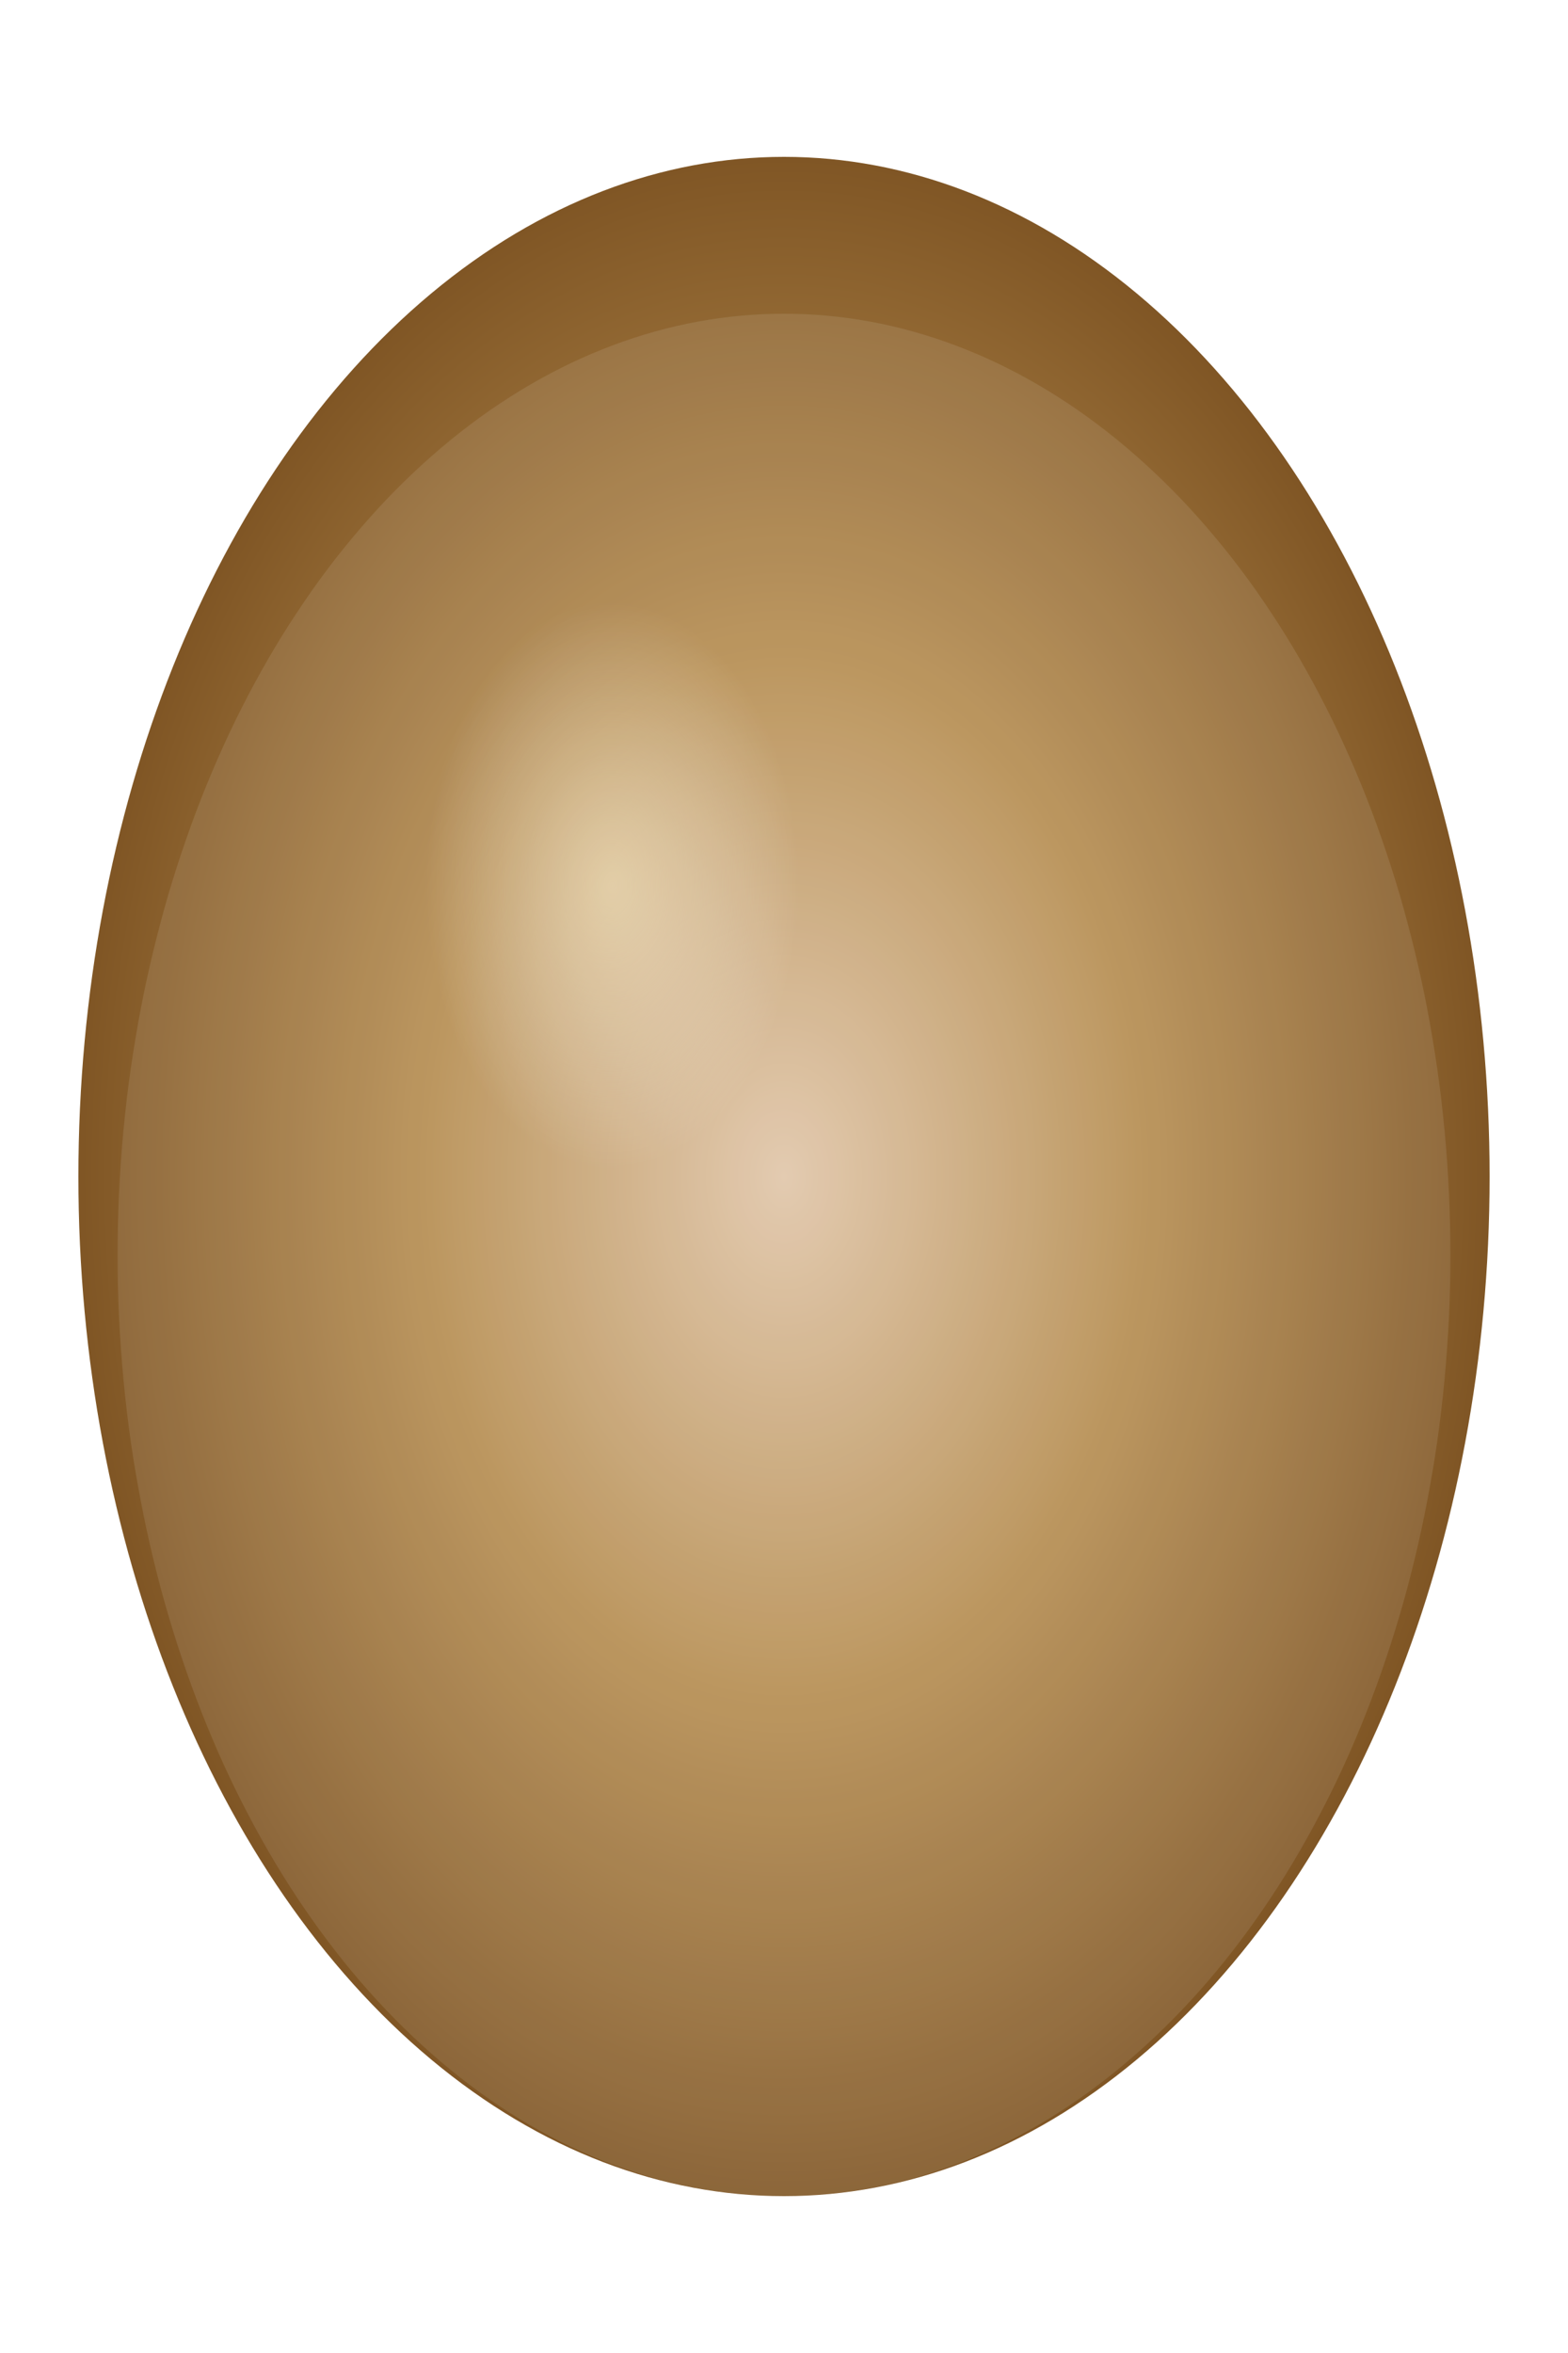 <svg xmlns="http://www.w3.org/2000/svg" viewBox="0 0 200 300" width="200" height="300">
  <defs>
    <radialGradient id="eggGradient" cx="50%" cy="50%" r="50%" fx="50%" fy="50%">
      <stop offset="0%" style="stop-color:#e0c5a8; stop-opacity:1" />
      <stop offset="50%" style="stop-color:#b58c4f; stop-opacity:1" />
      <stop offset="100%" style="stop-color:#7f5524; stop-opacity:1" />
    </radialGradient>
    <radialGradient id="highlight" cx="40%" cy="35%" r="20%">
      <stop offset="0%" style="stop-color:#fff6d5; stop-opacity:0.5" />
      <stop offset="100%" style="stop-color:#ffffff; stop-opacity:0" />
    </radialGradient>
    <filter id="glow" x="-50%" y="-50%" width="200%" height="200%">
      <feGaussianBlur in="SourceGraphic" stdDeviation="15" result="blur" />
      <feFlood flood-color="#ffd700" result="gold" />
      <feComposite in2="blur" operator="in" />
      <feMerge>
        <feMergeNode />
        <feMergeNode in="SourceGraphic" />
      </feMerge>
    </filter>
  </defs>
  
  <ellipse cx="100" cy="150" rx="90" ry="130" fill="url(#eggGradient)" />
  <ellipse cx="90" cy="140" rx="60" ry="90" fill="url(#highlight)" />
  <ellipse cx="100" cy="160" rx="85" ry="120" fill="rgba(255, 255, 255, 0.1)" />
  
  <ellipse cx="100" cy="150" rx="90" ry="130" fill="none" filter="url(#glow)">
    <animate attributeName="opacity" values="0.2; 1; 0.2" dur="1.5s" repeatCount="indefinite" />
  </ellipse>
</svg>
